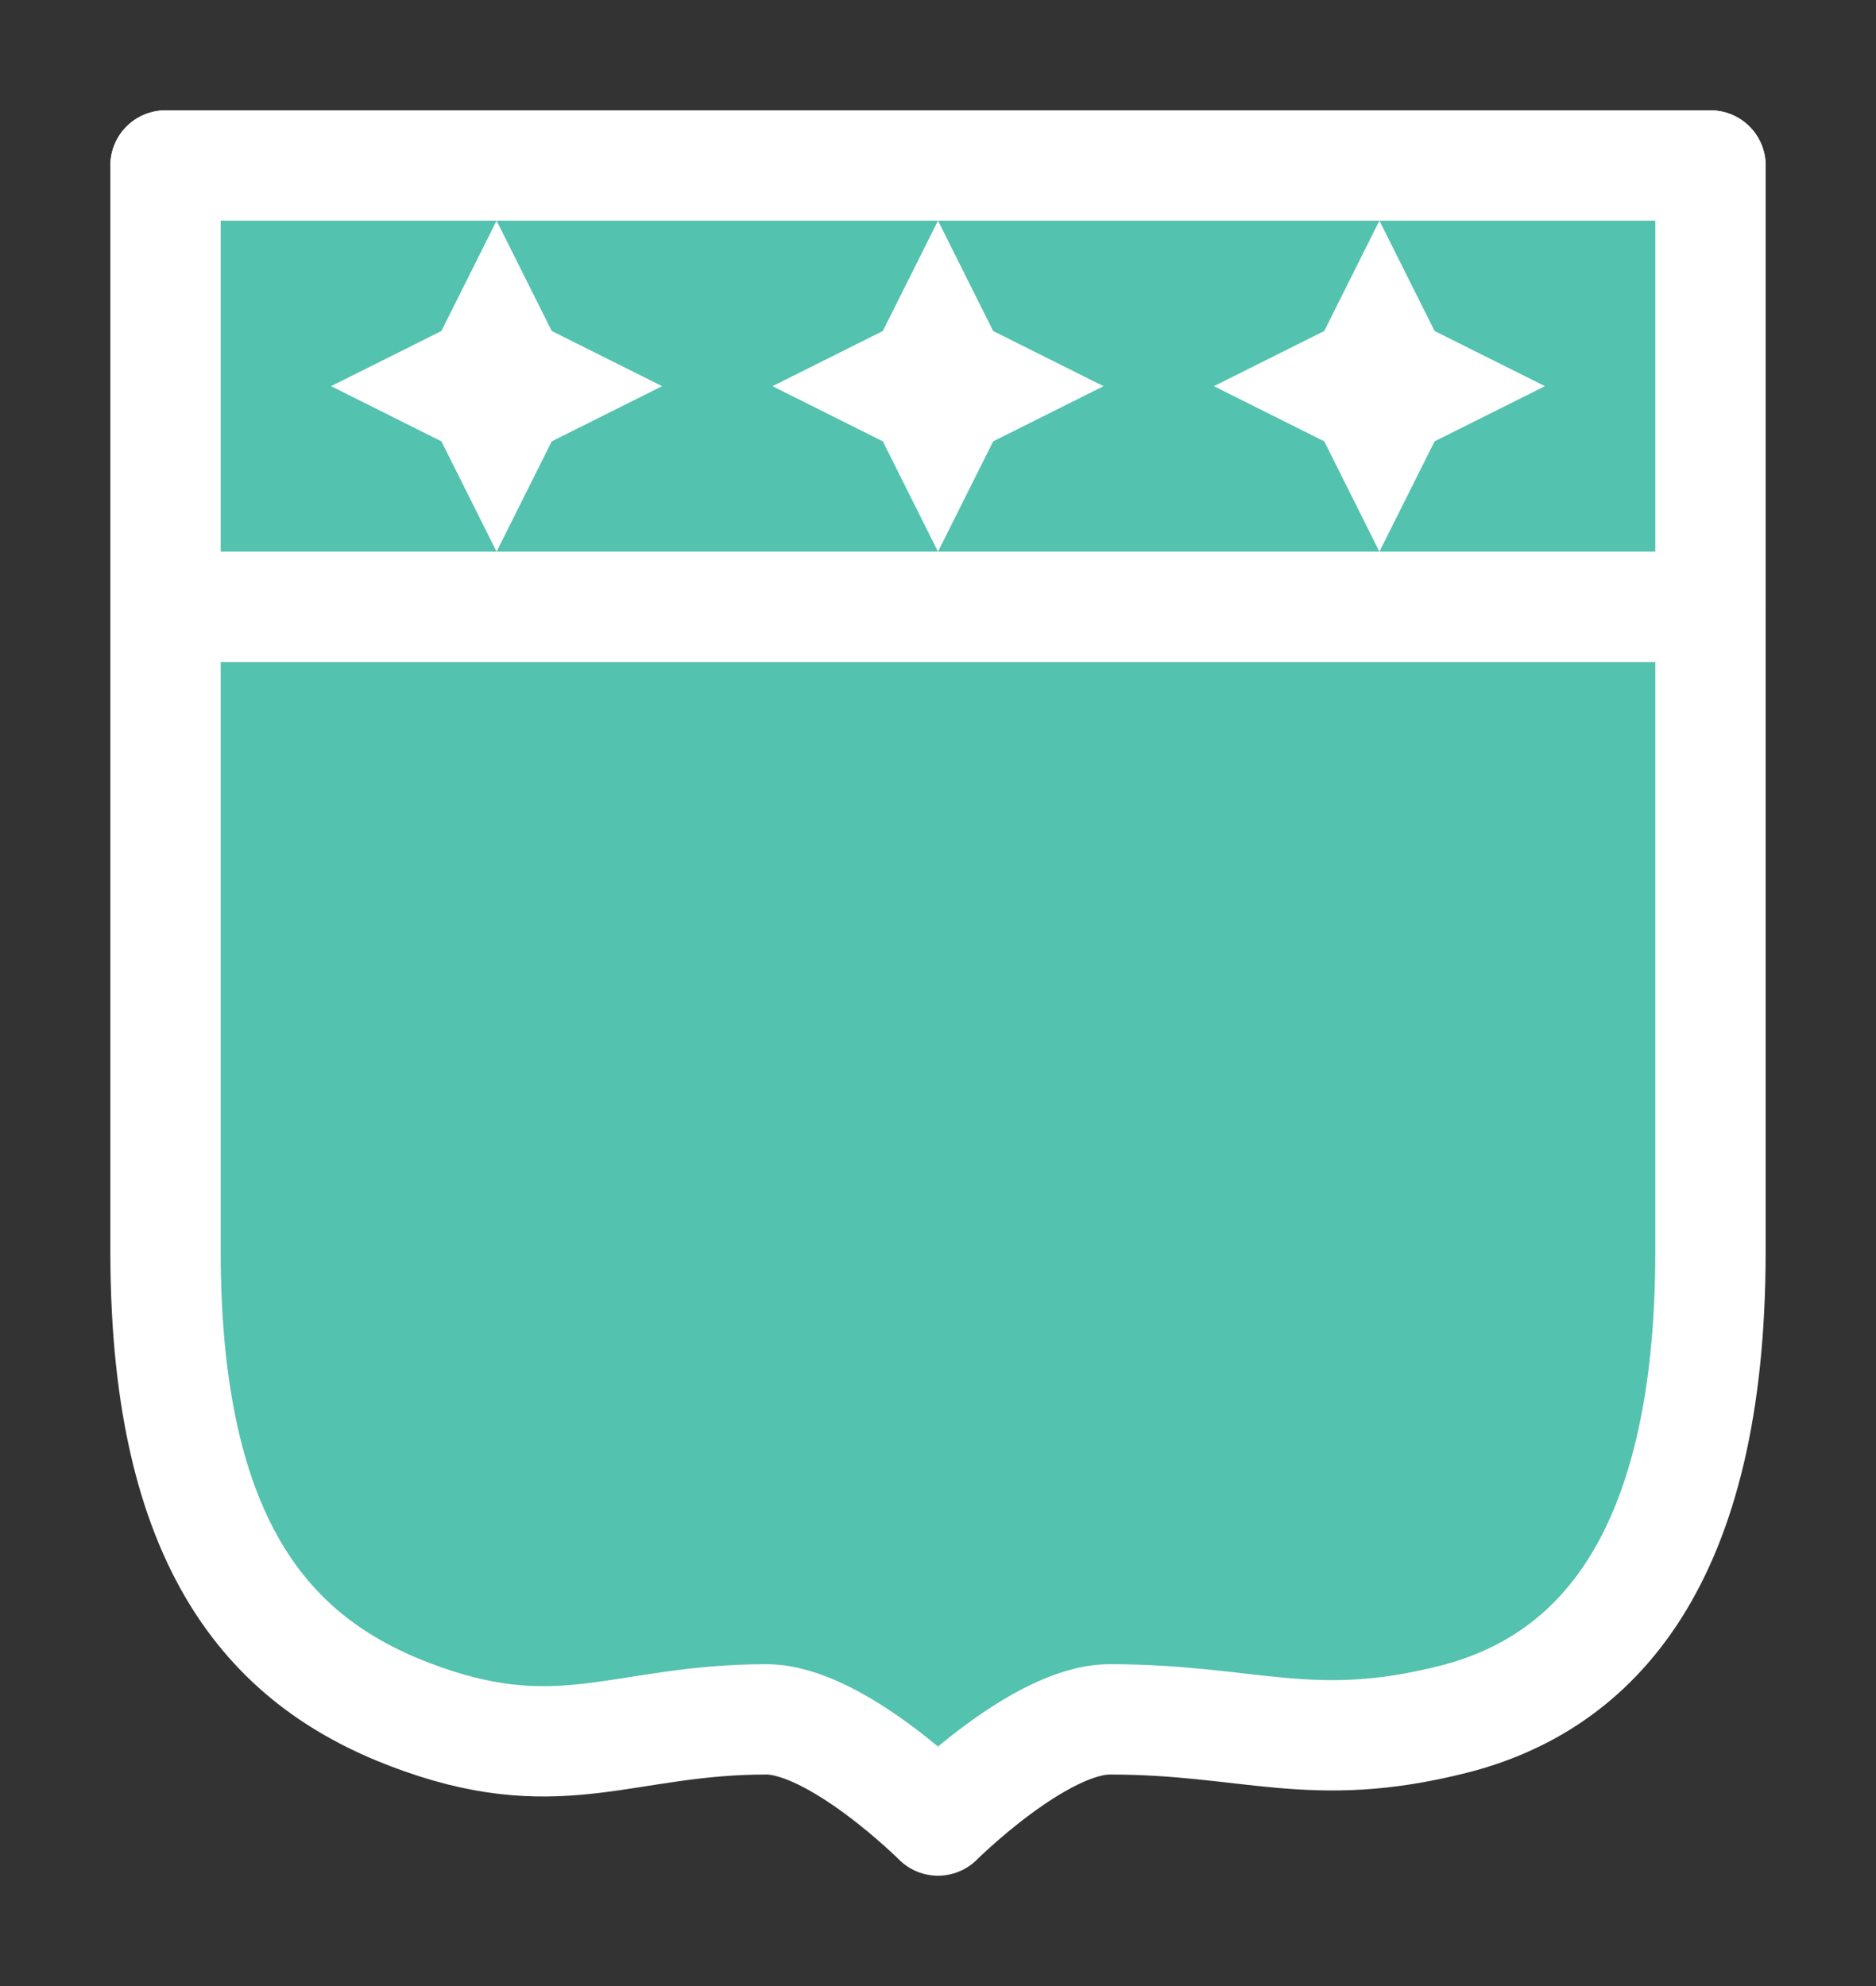 <svg width="17" height="18" viewBox="0 0 17 18" fill="none" xmlns="http://www.w3.org/2000/svg">
<rect x="0" y="0" width="17" height="18" fill="#333333" stroke="none"/>
<g id="day / canada_e_QC_02">
<g id="canada_e_base">
<g id="stretchable-items">
<path id="shape01" d="M15.5 1.5H1.5V11.344C1.5 14.156 2.561 15.136 3.833 15.583C5.106 16.031 5.672 15.583 6.944 15.583C7.581 15.583 8.5 16.5 8.5 16.5C8.5 16.5 9.419 15.583 10.056 15.583C11.328 15.583 11.882 15.908 13.167 15.583C14.451 15.259 15.5 14.156 15.5 11.344V1.5Z" fill="#53C2AE" stroke="white" stroke-linejoin="round"/>
<rect id="shape02" x="1.5" y="1.5" width="14" height="4" fill="#53C2AE" stroke="white" stroke-linejoin="round"/>
</g>
<g id="non-stretchable-items">
<g id="shape01_2">
<path d="M6 3.5L5 3L4.5 2L4 3L3 3.5L4 4L4.5 5L5 4L6 3.5Z" fill="white"/>
<path d="M10 3.5L9 3L8.5 2L8 3L7 3.5L8 4L8.5 5L9 4L10 3.5Z" fill="white"/>
<path d="M14 3.5L13 4L12.5 5L12 4L11 3.5L12 3L12.5 2L13 3L14 3.5Z" fill="white"/>
</g>
</g>
</g>
</g>
</svg>
